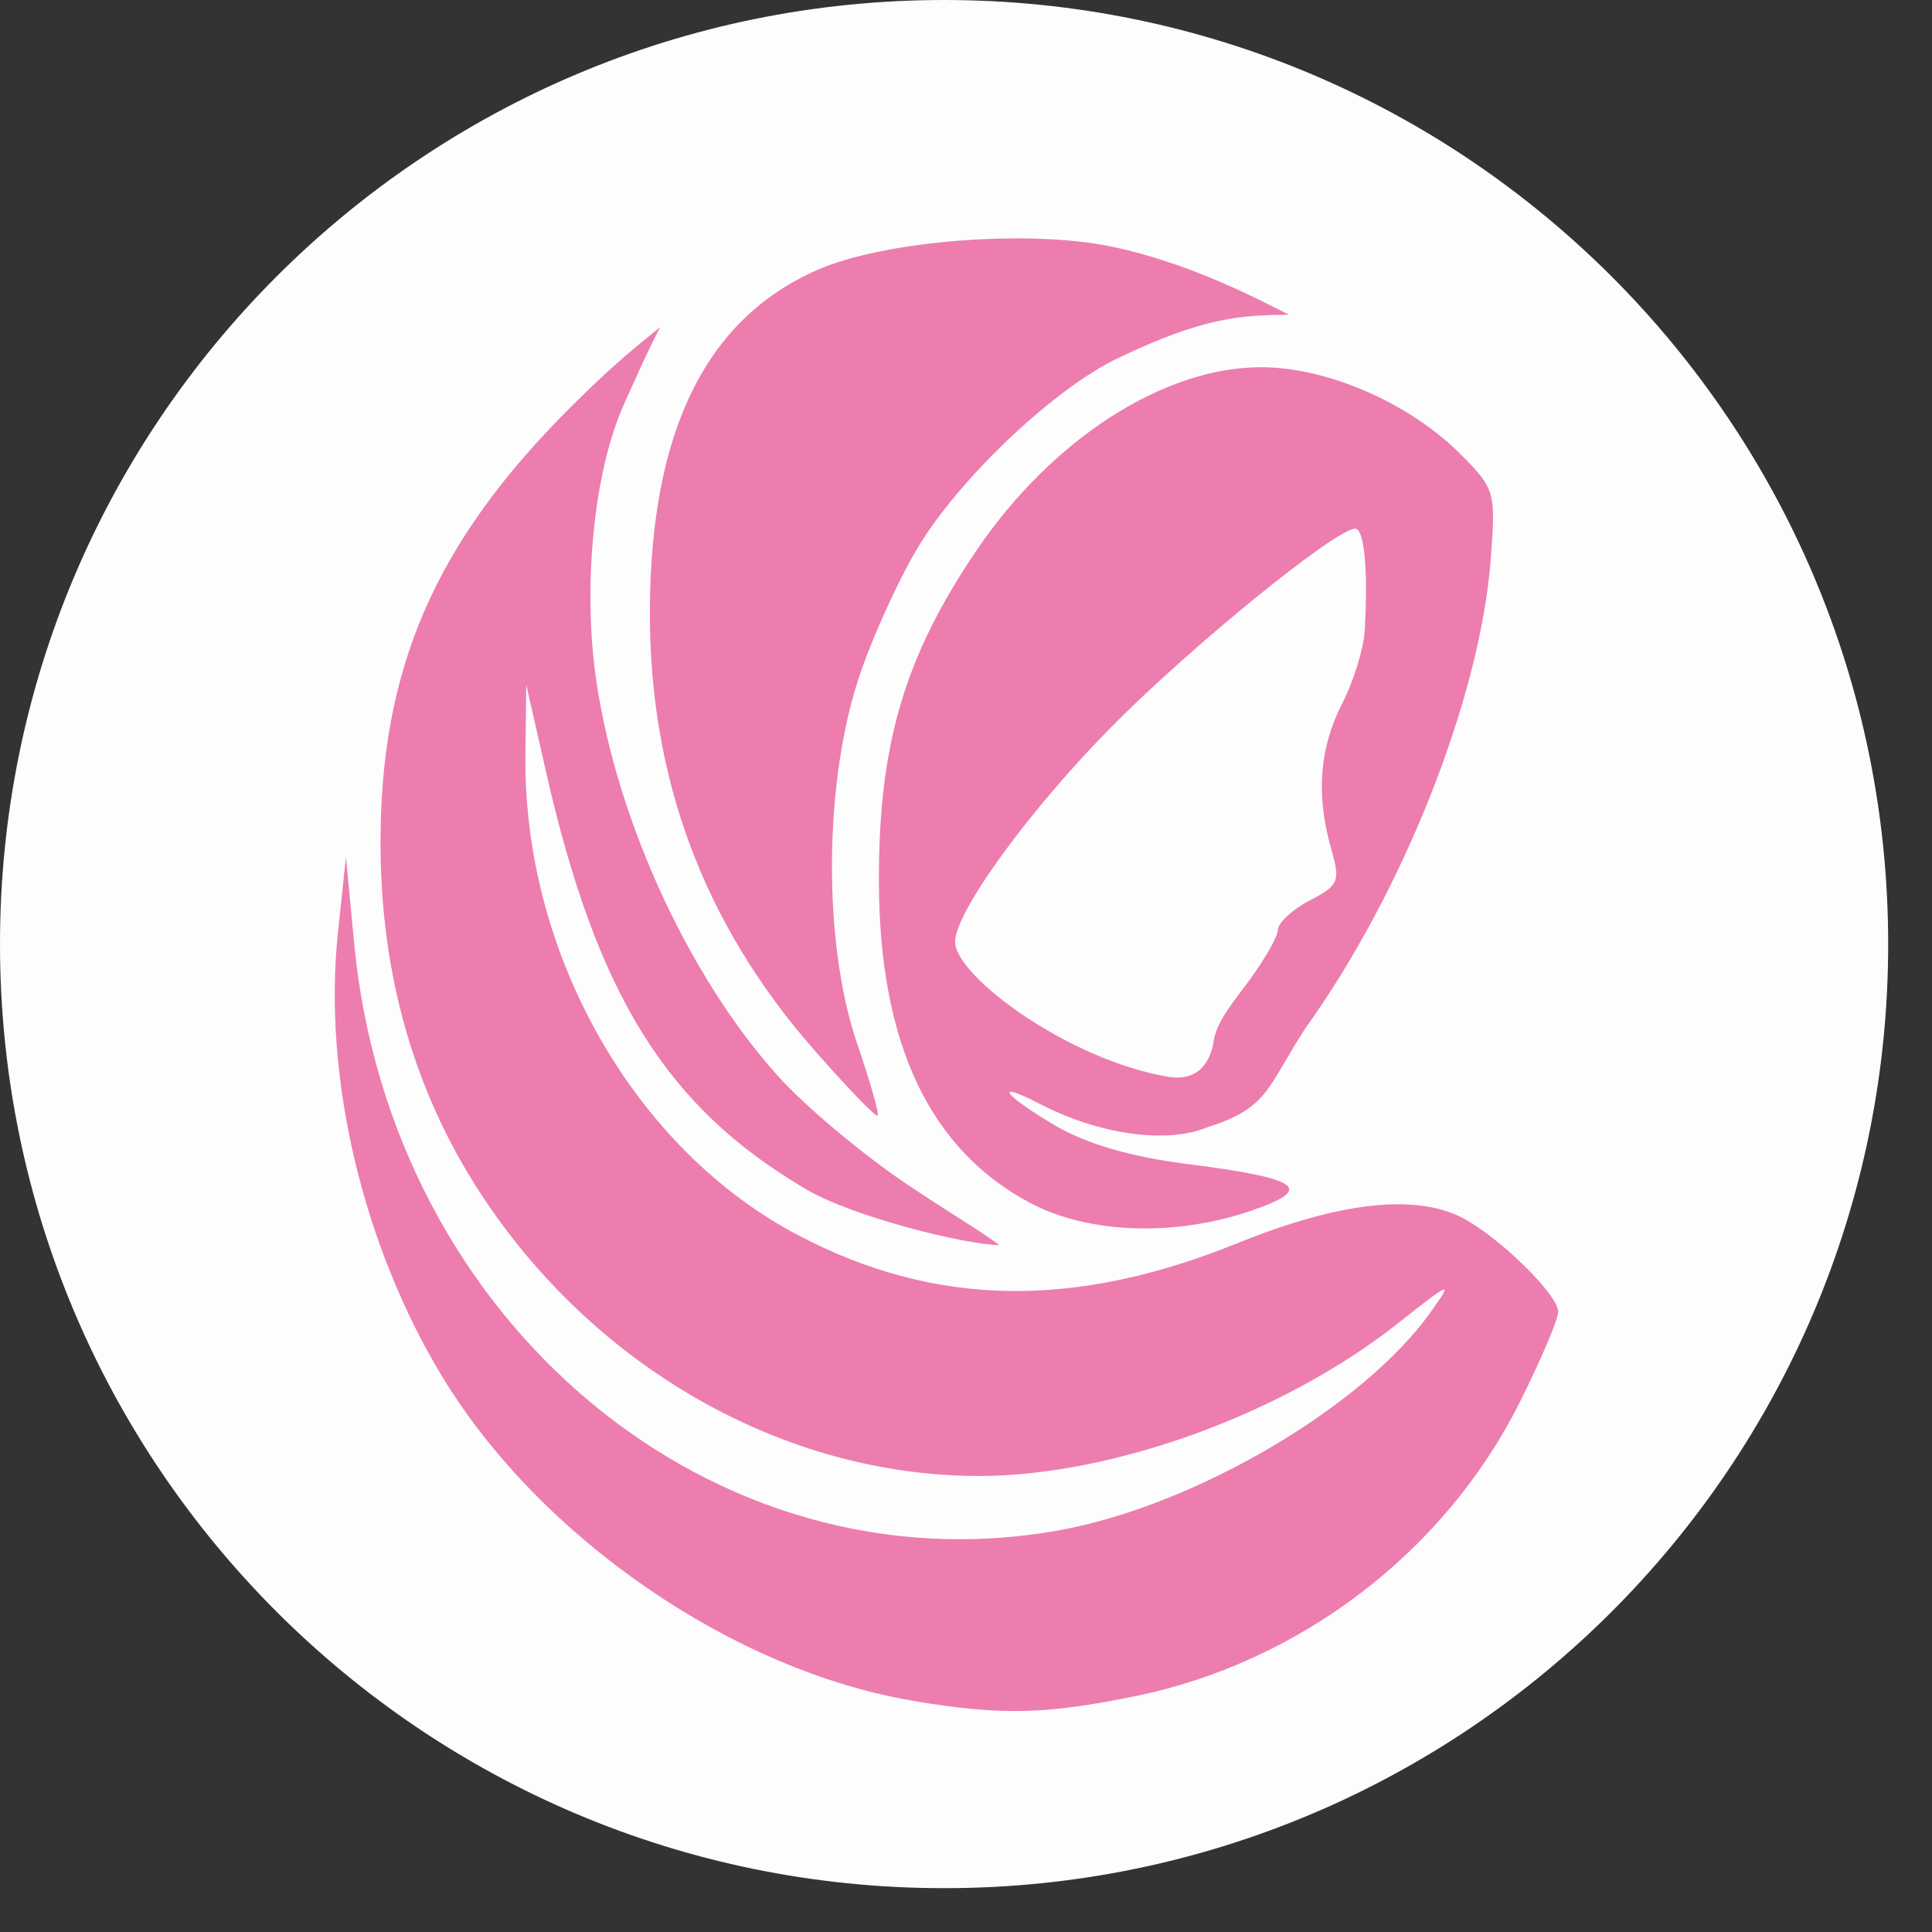 <svg xmlns="http://www.w3.org/2000/svg" xmlns:xlink="http://www.w3.org/1999/xlink" width="87" zoomAndPan="magnify" viewBox="0 0 65.25 65.25" height="87" preserveAspectRatio="xMidYMid meet" version="1.2"><rect x="0" y="0" width="65.25" height="65.25" fill="#333333" stroke="none"/><defs><clipPath id="51e16516af"><path d="M 0 0 L 63.77 0 L 63.77 63.77 L 0 63.77 Z M 0 0 "/></clipPath><clipPath id="504e3f37fc"><path d="M 31.887 0 C 14.277 0 0 14.277 0 31.887 C 0 49.496 14.277 63.77 31.887 63.77 C 49.496 63.77 63.77 49.496 63.77 31.887 C 63.77 14.277 49.496 0 31.887 0 Z M 31.887 0 "/></clipPath></defs><g id="2a97a70725"><g clip-rule="nonzero" clip-path="url(#51e16516af)"><g clip-rule="nonzero" clip-path="url(#504e3f37fc)"><path style=" stroke:none;fill-rule:nonzero;fill:#fdfdfd;fill-opacity:1;" d="M 0 0 L 63.77 0 L 63.77 63.77 L 0 63.77 Z M 0 0 "/></g></g><path style=" stroke:none;fill-rule:nonzero;fill:#ed7dae;fill-opacity:1;" d="M 30.863 57.445 C 24.793 56.438 18.27 51.961 14.961 46.535 C 12.25 42.086 10.898 36.355 11.414 31.492 L 11.684 28.945 L 11.961 31.855 C 13.18 44.676 24.113 53.785 35.766 51.684 C 40.34 50.859 46.043 47.512 48.316 44.316 C 49.09 43.234 49.035 43.254 47.199 44.703 C 43.367 47.734 37.621 49.832 33.125 49.848 C 26.52 49.871 20.051 46.203 16.191 40.246 C 13.992 36.852 12.871 32.941 12.852 28.582 C 12.824 22.609 14.68 18.324 19.285 13.738 C 20.859 12.172 21.531 11.68 22.297 11.047 C 21.82 11.969 21.605 12.484 21.113 13.562 C 19.977 16.051 19.75 19.891 20.078 22.539 C 20.672 27.34 23.156 32.871 26.273 36.34 C 27.191 37.363 29.16 39.012 30.648 40.008 C 32.133 41 33.105 41.566 33.758 42.055 C 32.578 42.027 28.84 41.113 27.223 40.164 C 22.508 37.398 20.152 33.613 18.434 26.035 L 17.773 23.129 L 17.746 25.469 C 17.656 32.199 21.422 38.828 26.988 41.734 C 31.594 44.141 36.273 44.219 41.789 41.988 C 45.223 40.598 47.789 40.305 49.387 41.129 C 50.621 41.766 52.625 43.727 52.625 44.301 C 52.625 44.566 52.027 45.965 51.301 47.41 C 48.777 52.422 43.902 56.141 38.363 57.281 C 35.309 57.906 33.828 57.941 30.863 57.449 Z M 34.797 40.629 C 31.395 38.828 29.695 35.23 29.684 29.785 C 29.668 25.148 30.547 22.172 32.988 18.578 C 35.539 14.82 39.316 12.395 42.602 12.402 C 44.836 12.406 47.594 13.609 49.312 15.324 C 50.496 16.512 50.523 16.605 50.344 18.926 C 49.98 23.586 47.387 30.133 44.086 34.73 C 42.785 36.734 42.852 37.414 40.781 38.07 C 39.418 38.641 37.129 38.324 35.133 37.289 C 33.5 36.445 33.887 36.984 35.656 38.023 C 36.699 38.633 38.195 39.07 40.043 39.305 C 43.949 39.801 44.43 40.148 42.242 40.895 C 39.66 41.773 36.77 41.672 34.797 40.629 Z M 40.984 35.18 C 41.086 34.566 41.473 34.066 42.066 33.281 C 42.66 32.496 43.152 31.652 43.156 31.41 C 43.164 31.164 43.648 30.715 44.234 30.41 C 45.219 29.902 45.273 29.766 44.961 28.676 C 44.441 26.855 44.555 25.281 45.324 23.773 C 45.711 23.02 46.055 21.906 46.09 21.309 C 46.211 19.266 46.078 17.855 45.77 17.855 C 45.121 17.855 40.324 21.746 37.621 24.465 C 34.824 27.277 32.258 30.785 32.258 31.805 C 32.258 32.98 36.129 35.82 39.465 36.367 C 40.508 36.539 40.883 35.816 40.988 35.18 Z M 27.48 35.441 C 23.754 31.188 21.918 26.258 21.949 20.582 C 21.977 14.551 23.852 10.754 27.613 9.113 C 29.887 8.117 34.797 7.738 37.602 8.34 C 40.125 8.883 42.289 9.996 43.531 10.629 C 41.969 10.652 40.73 10.668 37.73 12.109 C 35.664 13.105 32.637 15.93 31.145 18.254 C 30.52 19.227 29.59 21.211 29.082 22.664 C 27.82 26.258 27.766 31.801 28.953 35.262 C 29.391 36.535 29.699 37.621 29.641 37.68 C 29.582 37.738 28.609 36.73 27.48 35.441 Z M 27.48 35.441 "/></g></svg>